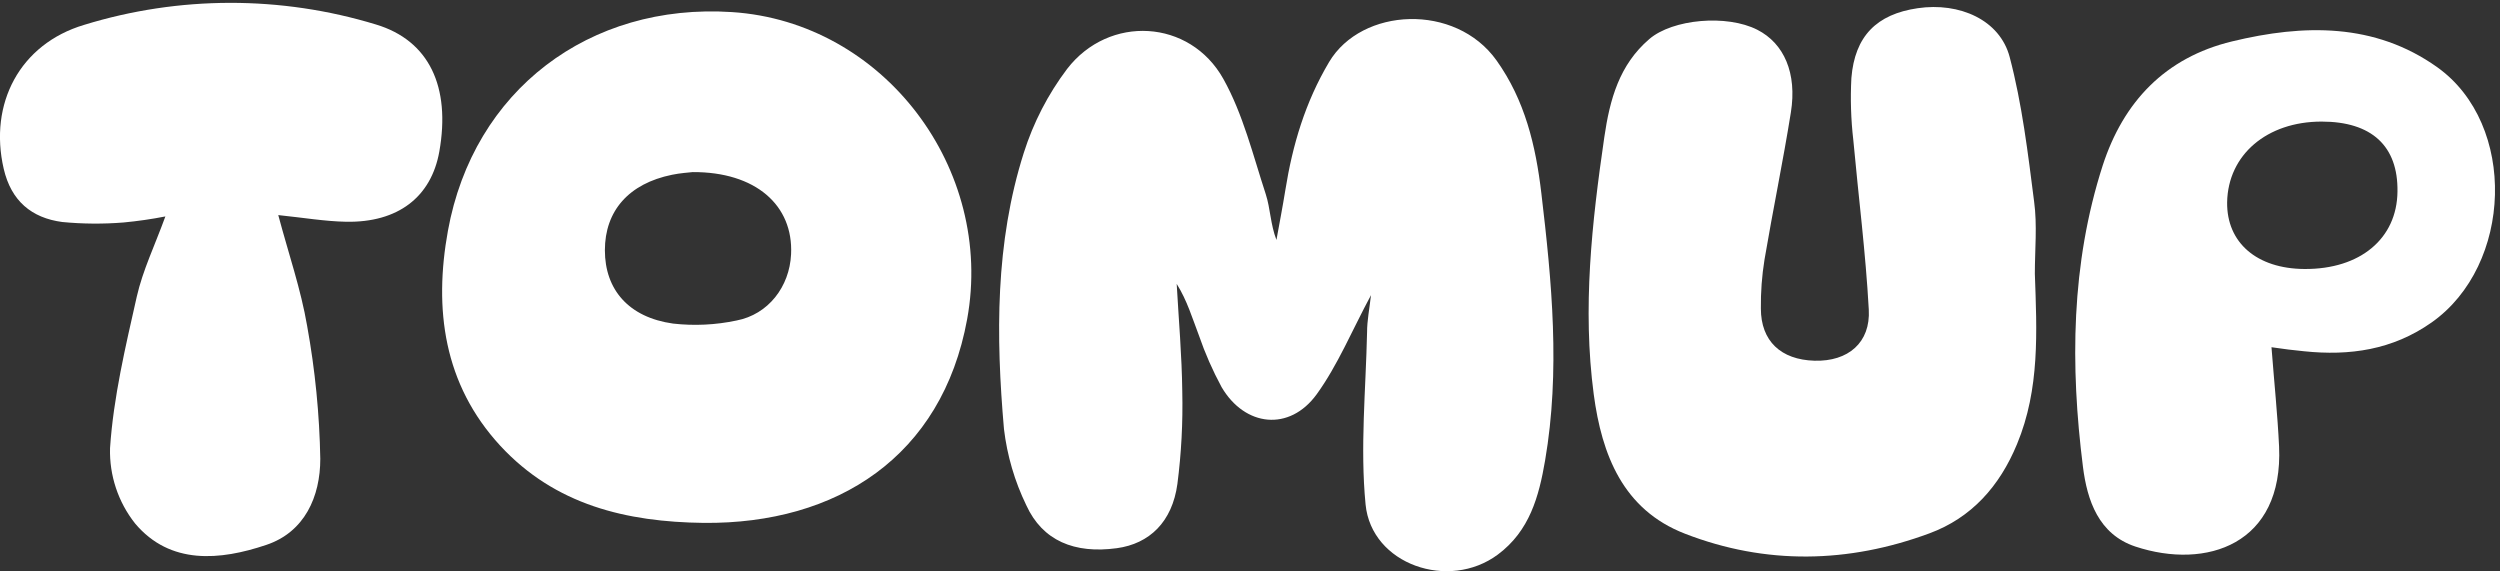 <svg width="197" height="45" viewBox="0 0 197 45" fill="none" xmlns="http://www.w3.org/2000/svg">
<rect x="0" y="0" width="197" height="45" fill="#333333" stroke="none"/>
<g id="tomup" clip-path="url(#clip0_475_452)">
<path id="Vector" d="M108.034 23.256C106.533 26.047 105.422 28.765 103.75 31.076C101.614 34.01 98.106 33.64 96.263 30.507C95.557 29.202 94.959 27.841 94.477 26.438C93.956 25.079 93.545 23.675 92.723 22.369C92.882 25.193 93.13 28.017 93.163 30.844C93.219 33.278 93.091 35.713 92.78 38.127C92.373 41.138 90.567 42.847 88.012 43.197C84.667 43.653 82.149 42.611 80.871 39.812C79.955 37.923 79.361 35.895 79.113 33.81C78.475 26.487 78.418 19.139 80.676 12.039C81.43 9.66 82.583 7.427 84.085 5.435C87.389 1.142 93.765 1.5 96.401 6.22C97.956 9.003 98.737 12.234 99.742 15.302C100.108 16.429 100.108 17.674 100.584 18.907C100.82 17.601 101.072 16.299 101.284 14.984C101.854 11.42 102.846 8.067 104.734 4.886C107.298 0.577 114.682 0.215 117.925 4.76C120.167 7.901 121.017 11.477 121.457 15.216C122.291 22.231 122.958 29.25 121.754 36.284C121.266 39.133 120.533 41.834 118.031 43.698C114.174 46.574 108.067 44.487 107.607 39.747C107.171 35.271 107.627 30.706 107.725 26.182C107.725 25.25 107.916 24.322 108.034 23.256Z" fill="white"/>
<path id="Vector_2" d="M55.461 41.204C49.358 41.131 43.743 39.796 39.422 35.125C34.946 30.271 34.181 24.335 35.296 18.187C37.306 7.112 46.44 0.219 57.674 0.952C69.657 1.729 78.372 13.317 76.212 25.148C74.238 35.98 65.95 41.301 55.461 41.204ZM54.582 13.561C54.277 13.597 53.597 13.638 52.955 13.772C49.545 14.468 47.665 16.62 47.665 19.721C47.665 22.821 49.541 25.01 53.036 25.498C54.703 25.687 56.391 25.606 58.032 25.258C60.547 24.778 62.215 22.589 62.337 20.038C62.524 16.161 59.53 13.536 54.582 13.561Z" fill="white"/>
<path id="Vector_3" d="M160.346 21.568C160.504 26.101 160.752 30.637 158.942 34.995C157.567 38.323 155.349 40.805 152.045 42.026C145.665 44.39 139.143 44.528 132.772 42.054C127.889 40.162 126.221 35.837 125.586 31.069C124.687 24.278 125.44 17.536 126.42 10.806C126.852 7.848 127.592 5.11 129.968 3.076C131.803 1.501 136.071 1.119 138.48 2.347C140.579 3.417 141.617 5.761 141.121 8.857C140.502 12.735 139.697 16.588 139.042 20.462C138.837 21.734 138.742 23.022 138.757 24.311C138.757 26.874 140.331 28.347 142.98 28.424C145.629 28.501 147.407 27 147.26 24.396C147.016 19.92 146.447 15.489 146.04 11.03C145.853 9.41 145.803 7.776 145.889 6.148C146.158 2.84 147.887 1.119 151.114 0.647C154.409 0.162 157.595 1.566 158.364 4.5C159.341 8.206 159.8 12.059 160.289 15.892C160.541 17.744 160.346 19.668 160.346 21.568Z" fill="white"/>
<path id="Vector_4" d="M21.927 16.949C22.74 19.993 23.713 22.804 24.205 25.697C24.831 29.151 25.177 32.649 25.239 36.158C25.239 39.12 24.018 41.927 20.975 42.941C17.349 44.161 13.407 44.535 10.644 41.248C9.31 39.562 8.611 37.461 8.671 35.312C8.939 31.3 9.891 27.317 10.778 23.374C11.25 21.299 12.202 19.334 13.032 17.055C11.944 17.268 10.845 17.427 9.741 17.531C8.13 17.661 6.511 17.649 4.903 17.494C2.49 17.173 0.879 15.834 0.293 13.304C-0.895 8.165 1.563 3.474 6.628 1.96C14.12 -0.344 22.131 -0.354 29.629 1.931C33.82 3.193 35.525 6.842 34.617 11.953C33.978 15.525 31.362 17.551 27.269 17.474C25.597 17.442 23.933 17.157 21.927 16.949Z" fill="white"/>
<path id="Vector_5" d="M178.993 27.361C179.213 30.209 179.473 32.687 179.591 35.177C179.949 42.908 173.854 44.914 168.276 43.071C165.359 42.106 164.468 39.409 164.138 36.797C163.129 28.805 163.194 20.814 165.688 13.055C167.316 8.03 170.611 4.535 175.889 3.262C181.524 1.899 187.127 1.789 192.054 5.296C198.377 9.808 198.01 20.912 191.602 25.416C188.542 27.569 185.153 28.057 181.548 27.678C180.759 27.601 179.974 27.508 178.993 27.361ZM181.597 21.197C185.979 21.225 188.884 18.805 188.921 15.094C188.974 11.505 186.886 9.581 182.94 9.581C178.631 9.581 175.563 12.201 175.498 15.94C175.457 19.118 177.833 21.177 181.597 21.197Z" fill="white"/>
</g>
<defs>
<clipPath id="clip0_475_452">
<rect width="196.607" height="44.777" fill="white" transform="translate(0 0.223)"/>
</clipPath>
</defs>
</svg>
